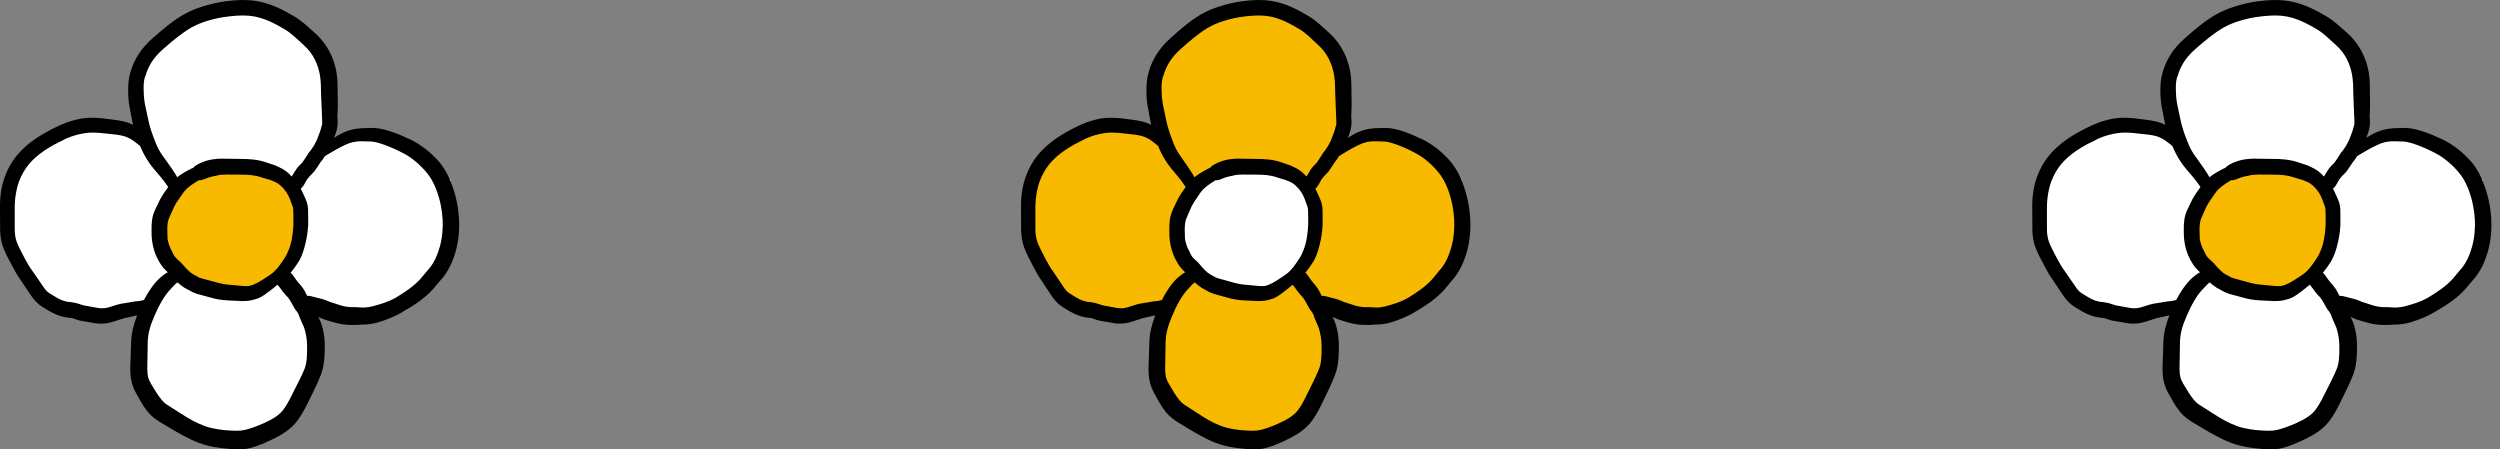 <svg width="89" height="16" viewBox="0 0 89 16" fill="none" xmlns="http://www.w3.org/2000/svg">
<rect x="0" y="0" width="89" height="16" fill="#808080" stroke="none"/>
<path d="M4.82 4.624V3.246L5.115 1.967L6.394 0.885L7.673 0.393H9.542L11.214 1.476L11.805 3.246L11.214 5.312L12.493 4.919H13.379L14.658 5.312L16.035 6.394V8.165L15.051 10.231L12.985 11.214L11.214 10.919V13.28L10.231 14.854L8.755 15.74L6.001 14.854L4.82 13.28L5.115 10.919L3.64 11.214L1.869 10.919L0.689 9.641L0.295 7.87L0.689 5.804L2.263 4.624H3.64H4.82Z" fill="white"/>
<ellipse cx="8.165" cy="8.067" rx="2.459" ry="2.361" fill="#F8BA00"/>
<path d="M16.34 7.787C16.318 7.404 16.244 6.987 16.068 6.526C15.962 6.243 15.816 5.975 15.624 5.751C15.346 5.438 15 5.155 14.618 4.97C14.148 4.748 13.658 4.557 13.257 4.553L12.871 4.565C12.602 4.581 12.354 4.644 12.082 4.793C12.015 4.83 11.953 4.868 11.889 4.907L11.919 4.836C11.964 4.716 12.006 4.59 12.017 4.461C12.031 4.317 12.013 4.211 12.011 4.14L12.027 3.754L12.021 3.361C12.021 3.127 12.023 2.843 11.98 2.578C11.893 2.082 11.659 1.57 11.221 1.183C10.992 0.982 10.746 0.736 10.445 0.565C10.083 0.356 9.647 0.12 9.129 0.038C8.801 -0.017 8.478 -0.008 8.094 0.038C7.766 0.077 7.475 0.148 7.211 0.232C6.989 0.301 6.758 0.392 6.546 0.514C6.141 0.744 5.781 1.055 5.428 1.366C5.055 1.692 4.777 2.092 4.639 2.582C4.561 2.859 4.561 3.089 4.563 3.288C4.565 3.504 4.59 3.729 4.632 3.916L4.73 4.425C4.73 4.425 4.734 4.439 4.736 4.447C4.726 4.441 4.716 4.435 4.706 4.429C4.529 4.341 4.313 4.295 4.045 4.262L3.624 4.209C3.327 4.183 3.115 4.187 2.888 4.222C2.705 4.256 2.446 4.319 2.155 4.449C1.987 4.522 1.82 4.61 1.673 4.691C1.1 5.002 0.644 5.381 0.358 5.885C0.213 6.145 0.106 6.424 0.051 6.731C0.01 6.971 -0.002 7.17 0 7.374L0.004 8.187C0.008 8.407 0.042 8.616 0.112 8.803C0.187 9.007 0.319 9.253 0.443 9.483C0.537 9.662 0.628 9.822 0.732 9.965L1.059 10.453C1.202 10.68 1.346 10.821 1.505 10.924C1.673 11.028 1.836 11.128 2.017 11.203C2.111 11.242 2.208 11.272 2.306 11.291L2.458 11.311L2.55 11.321C2.682 11.354 2.733 11.392 2.865 11.417L3.439 11.514C3.666 11.539 3.864 11.506 4.033 11.453L4.429 11.325L4.679 11.272L4.783 11.246L4.844 11.236L4.881 11.232C4.759 11.541 4.681 11.844 4.669 12.173L4.637 13.129C4.637 13.428 4.683 13.708 4.836 13.981C4.958 14.199 5.08 14.438 5.261 14.662C5.401 14.831 5.562 14.945 5.722 15.041C5.954 15.175 6.231 15.352 6.542 15.516C6.705 15.604 6.876 15.689 7.065 15.76C7.445 15.905 7.84 15.956 8.181 15.982C8.332 15.994 8.5 16.011 8.702 15.99C9.031 15.943 9.357 15.801 9.653 15.661C10.048 15.478 10.361 15.274 10.575 14.99C10.721 14.802 10.837 14.585 10.949 14.361C11.14 13.971 11.297 13.67 11.419 13.353C11.51 13.127 11.541 12.895 11.553 12.659C11.565 12.405 11.573 12.147 11.53 11.89C11.496 11.699 11.453 11.555 11.405 11.437L11.335 11.284L11.366 11.297L11.537 11.37L11.681 11.415L11.954 11.494C12.124 11.539 12.307 11.569 12.529 11.567H12.675L12.745 11.563L12.814 11.559L12.95 11.553C13.103 11.551 13.278 11.53 13.473 11.473C13.747 11.386 14.066 11.27 14.339 11.099C14.693 10.894 15.081 10.658 15.398 10.312L15.787 9.855C15.962 9.627 16.106 9.342 16.21 8.994C16.334 8.565 16.361 8.136 16.342 7.797L16.34 7.787ZM5.173 2.723C5.277 2.338 5.478 2.041 5.785 1.767C6.131 1.462 6.467 1.179 6.813 0.98C6.983 0.884 7.179 0.805 7.37 0.746C7.61 0.673 7.868 0.614 8.157 0.583C8.513 0.543 8.773 0.537 9.037 0.583C9.442 0.654 9.814 0.852 10.156 1.057C10.369 1.183 10.595 1.405 10.829 1.62C11.15 1.909 11.323 2.29 11.39 2.682C11.423 2.873 11.429 3.133 11.431 3.365L11.447 3.768L11.463 4.14L11.474 4.417L11.411 4.651L11.305 4.917L11.28 4.984L11.24 5.061L11.179 5.179L11.063 5.352L10.994 5.434L10.921 5.545L10.855 5.651L10.764 5.783L10.707 5.844L10.626 5.924C10.593 5.964 10.538 6.029 10.495 6.105L10.394 6.267L10.382 6.284C10.306 6.198 10.217 6.111 10.103 6.042L10.044 6.005L9.806 5.891L9.676 5.848L9.487 5.785C9.172 5.674 8.866 5.659 8.563 5.657L8.082 5.651C7.962 5.647 7.825 5.641 7.681 5.661L7.606 5.669L7.539 5.678L7.482 5.69L7.427 5.702L7.366 5.718L7.315 5.733L7.276 5.747L7.236 5.761L7.191 5.779L7.164 5.791L7.124 5.808L7.097 5.822L7.067 5.836L7.03 5.855L6.991 5.879L6.932 5.92L6.908 5.94C6.896 5.95 6.888 5.964 6.878 5.975C6.853 5.985 6.829 5.995 6.802 6.007C6.627 6.097 6.459 6.19 6.308 6.31V6.306L6.237 6.186L6.117 6.003L5.899 5.694L5.798 5.554L5.741 5.472C5.627 5.299 5.572 5.163 5.501 4.978C5.423 4.783 5.334 4.531 5.285 4.295L5.177 3.788C5.143 3.644 5.12 3.447 5.116 3.272C5.11 3.079 5.106 2.93 5.161 2.725L5.173 2.723ZM10.217 9.039L10.207 9.06L10.134 9.184L10.079 9.267L9.993 9.391C9.934 9.479 9.869 9.56 9.782 9.645L9.706 9.716L9.609 9.786L9.466 9.883L9.348 9.958L9.174 10.062L8.999 10.143L8.903 10.174C8.824 10.19 8.742 10.188 8.633 10.18L8.289 10.148C8.11 10.137 7.929 10.113 7.768 10.07L7.179 9.91L7.087 9.879L6.943 9.8L6.859 9.753L6.786 9.704L6.69 9.615L6.605 9.531L6.451 9.356L6.339 9.253C6.265 9.186 6.227 9.147 6.19 9.082L6.117 8.936C6.042 8.809 5.991 8.657 5.964 8.502L5.956 8.183C5.956 7.998 5.969 7.86 6.038 7.721L6.186 7.39L6.209 7.339L6.294 7.195L6.544 6.833C6.656 6.688 6.823 6.57 7.067 6.422L7.077 6.416C7.105 6.416 7.13 6.42 7.156 6.414L7.219 6.398L7.256 6.385L7.292 6.371L7.315 6.361L7.337 6.353L7.37 6.341L7.39 6.334L7.412 6.326L7.439 6.316L7.451 6.312L7.496 6.3L7.528 6.292L7.565 6.282L7.606 6.273L7.661 6.263L7.726 6.249L7.77 6.237C7.858 6.219 7.962 6.217 8.079 6.214L8.561 6.217C8.846 6.217 9.08 6.235 9.308 6.314L9.536 6.383L9.627 6.408L9.798 6.479L9.843 6.501C9.922 6.54 10.02 6.631 10.097 6.715C10.176 6.814 10.243 6.894 10.318 7.081L10.386 7.264L10.422 7.363C10.441 7.427 10.443 7.532 10.445 7.669V7.992C10.438 8.195 10.41 8.407 10.377 8.567C10.343 8.714 10.306 8.856 10.215 9.037L10.217 9.039ZM4.773 10.737L4.689 10.751L4.567 10.772L4.309 10.813C4.157 10.845 4.03 10.896 3.886 10.937C3.762 10.973 3.65 10.987 3.5 10.965L2.959 10.868C2.938 10.865 2.855 10.825 2.682 10.782L2.513 10.754L2.397 10.743L2.221 10.695C2.086 10.64 1.95 10.558 1.789 10.457C1.68 10.39 1.625 10.341 1.505 10.154L1.151 9.641C1.069 9.533 0.988 9.397 0.897 9.23C0.775 9.001 0.649 8.759 0.596 8.614C0.549 8.486 0.526 8.338 0.524 8.165V7.363C0.527 7.178 0.539 7.024 0.581 6.812C0.626 6.568 0.708 6.349 0.83 6.135C1.051 5.741 1.415 5.431 1.932 5.147L2.369 4.927C2.617 4.821 2.833 4.771 2.985 4.748C3.166 4.716 3.311 4.712 3.585 4.734L3.992 4.777C4.23 4.799 4.401 4.834 4.504 4.878C4.632 4.929 4.718 4.984 4.885 5.114L4.956 5.171L4.98 5.19C4.98 5.19 4.986 5.194 4.988 5.196C5.066 5.381 5.153 5.566 5.297 5.773L5.369 5.877L5.482 6.019L5.733 6.314L5.844 6.454L5.918 6.556L5.989 6.658C5.93 6.737 5.875 6.816 5.828 6.886L5.716 7.069L5.674 7.15L5.519 7.473C5.401 7.723 5.393 7.97 5.395 8.181C5.395 8.321 5.395 8.449 5.415 8.574C5.444 8.797 5.505 9.015 5.617 9.23L5.694 9.363C5.771 9.493 5.863 9.594 5.962 9.682L5.975 9.694L5.948 9.706L5.834 9.781L5.7 9.887C5.464 10.103 5.277 10.39 5.121 10.684H5.116C5.102 10.684 5.088 10.685 5.074 10.69L5.031 10.701L5.009 10.709H4.992L4.952 10.717L4.907 10.721L4.846 10.727L4.769 10.735L4.773 10.737ZM10.929 12.62C10.921 12.82 10.902 12.976 10.849 13.113C10.739 13.393 10.583 13.676 10.386 14.072C10.284 14.278 10.184 14.459 10.079 14.595C9.944 14.77 9.735 14.912 9.389 15.067C9.111 15.189 8.814 15.299 8.606 15.323C8.494 15.339 8.37 15.335 8.222 15.329C7.913 15.313 7.575 15.272 7.282 15.165C7.126 15.108 6.981 15.04 6.839 14.963C6.556 14.805 6.296 14.628 6.048 14.473C5.92 14.396 5.84 14.339 5.755 14.235C5.623 14.079 5.507 13.879 5.375 13.66C5.269 13.479 5.247 13.365 5.243 13.117L5.259 12.183C5.267 11.878 5.342 11.608 5.487 11.272C5.643 10.902 5.853 10.508 6.086 10.28L6.182 10.178L6.249 10.109L6.318 10.052L6.428 10.146L6.571 10.247L6.674 10.302L6.851 10.398L7.01 10.461L7.636 10.63C7.844 10.678 8.059 10.695 8.26 10.701L8.622 10.719C8.738 10.719 8.871 10.713 9.003 10.676L9.186 10.623C9.298 10.575 9.373 10.524 9.43 10.485L9.619 10.345L9.725 10.261L9.861 10.15L9.883 10.135L9.91 10.176L9.936 10.207L9.952 10.225L9.963 10.239L9.987 10.27L10.005 10.294L10.03 10.333L10.164 10.497L10.247 10.583C10.298 10.646 10.331 10.697 10.365 10.762L10.502 11.006L10.573 11.095L10.615 11.162L10.628 11.189L10.689 11.351L10.821 11.65C10.853 11.736 10.88 11.829 10.906 11.992C10.937 12.167 10.937 12.383 10.929 12.623V12.62ZM15.645 8.822C15.563 9.112 15.454 9.33 15.329 9.499L14.973 9.922C14.73 10.196 14.394 10.414 14.066 10.611C13.845 10.735 13.56 10.827 13.3 10.894C13.166 10.931 13.042 10.947 12.948 10.949L12.812 10.943L12.743 10.939L12.659 10.935H12.533C12.36 10.931 12.259 10.91 12.124 10.87L11.87 10.788L11.736 10.746L11.608 10.691L11.547 10.67L11.484 10.65L11.429 10.634L11.382 10.623L11.339 10.613L11.291 10.601L11.268 10.595L11.248 10.591L11.207 10.579L11.173 10.569L11.154 10.564L11.122 10.556L11.102 10.552L11.077 10.546L11.024 10.536L10.982 10.532H10.965C10.965 10.532 10.947 10.532 10.937 10.532L10.919 10.501C10.874 10.4 10.815 10.296 10.735 10.192L10.62 10.058L10.538 9.954L10.522 9.932L10.498 9.899L10.477 9.869L10.459 9.843L10.432 9.804L10.388 9.751L10.359 9.722L10.345 9.708C10.357 9.694 10.369 9.682 10.38 9.668L10.475 9.544L10.54 9.452L10.62 9.332L10.664 9.261C10.78 9.039 10.831 8.844 10.868 8.689C10.919 8.494 10.957 8.258 10.971 8.012V7.675C10.969 7.542 10.98 7.386 10.925 7.203L10.872 7.069L10.794 6.898C10.766 6.831 10.737 6.772 10.705 6.717C10.705 6.717 10.709 6.715 10.709 6.713L10.746 6.678L10.784 6.635L10.811 6.595L10.833 6.56L10.849 6.532L10.933 6.383L11.02 6.278L11.067 6.231L11.189 6.103L11.307 5.932L11.37 5.836L11.417 5.767L11.484 5.684L11.563 5.562C11.588 5.545 11.616 5.527 11.648 5.509C11.821 5.403 12.041 5.275 12.273 5.165C12.499 5.057 12.659 5.029 12.883 5.029L13.233 5.039C13.483 5.059 13.947 5.238 14.37 5.462C14.666 5.615 14.953 5.863 15.183 6.137C15.319 6.294 15.437 6.501 15.525 6.731C15.679 7.134 15.738 7.485 15.758 7.821C15.773 8.096 15.75 8.472 15.647 8.82L15.645 8.822Z" fill="black"/>
<path d="M41.065 4.624V3.246L41.354 1.967L42.606 0.885L43.858 0.393H45.687L47.324 1.476L47.901 3.246L47.324 5.312L48.575 4.919H49.442L50.694 5.312L52.041 6.394V8.165L51.079 10.231L49.057 11.214L47.324 10.919V13.28L46.361 14.854L44.917 15.74L42.221 14.854L41.065 13.28L41.354 10.919L39.91 11.214L38.177 10.919L37.022 9.641L36.636 7.87L37.022 5.804L38.562 4.624H39.91H41.065Z" fill="#F8BA00"/>
<ellipse cx="44.339" cy="8.067" rx="2.407" ry="2.361" fill="white"/>
<path d="M52.34 7.787C52.319 7.404 52.246 6.987 52.074 6.526C51.97 6.243 51.828 5.975 51.639 5.751C51.368 5.438 51.029 5.155 50.655 4.97C50.195 4.748 49.715 4.557 49.323 4.553L48.945 4.565C48.681 4.581 48.439 4.644 48.173 4.793C48.108 4.83 48.046 4.868 47.984 4.907L48.013 4.836C48.057 4.716 48.098 4.59 48.109 4.461C48.123 4.317 48.106 4.211 48.104 4.14L48.119 3.754L48.113 3.361C48.113 3.127 48.115 2.843 48.073 2.578C47.988 2.082 47.759 1.57 47.33 1.183C47.106 0.982 46.866 0.736 46.571 0.565C46.217 0.356 45.789 0.12 45.283 0.038C44.961 -0.017 44.645 -0.008 44.27 0.038C43.948 0.077 43.663 0.148 43.405 0.232C43.188 0.301 42.962 0.392 42.754 0.514C42.358 0.744 42.005 1.055 41.661 1.366C41.295 1.692 41.023 2.092 40.889 2.582C40.811 2.859 40.811 3.089 40.813 3.288C40.815 3.504 40.84 3.729 40.881 3.916L40.977 4.425C40.977 4.425 40.981 4.439 40.983 4.447C40.973 4.441 40.964 4.435 40.954 4.429C40.781 4.341 40.569 4.295 40.307 4.262L39.895 4.209C39.604 4.183 39.396 4.187 39.175 4.222C38.996 4.256 38.741 4.319 38.456 4.449C38.293 4.522 38.129 4.61 37.985 4.691C37.424 5.002 36.977 5.381 36.698 5.885C36.556 6.145 36.452 6.424 36.398 6.731C36.358 6.971 36.346 7.17 36.348 7.374L36.352 8.187C36.356 8.407 36.388 8.616 36.458 8.803C36.531 9.007 36.66 9.253 36.781 9.483C36.874 9.662 36.962 9.822 37.064 9.965L37.384 10.453C37.524 10.68 37.665 10.821 37.821 10.924C37.985 11.028 38.145 11.128 38.322 11.203C38.414 11.242 38.508 11.272 38.605 11.291L38.753 11.311L38.843 11.321C38.972 11.354 39.023 11.392 39.152 11.417L39.714 11.514C39.935 11.539 40.13 11.506 40.295 11.453L40.682 11.325L40.927 11.272L41.029 11.246L41.089 11.236L41.125 11.232C41.006 11.541 40.929 11.844 40.917 12.173L40.886 13.129C40.886 13.428 40.931 13.708 41.081 13.981C41.2 14.199 41.32 14.438 41.497 14.662C41.634 14.831 41.792 14.945 41.947 15.041C42.175 15.175 42.446 15.352 42.751 15.516C42.91 15.604 43.078 15.689 43.263 15.76C43.634 15.905 44.021 15.956 44.355 15.982C44.503 15.994 44.666 16.011 44.865 15.99C45.186 15.943 45.506 15.801 45.795 15.661C46.182 15.478 46.488 15.274 46.698 14.99C46.84 14.802 46.954 14.585 47.064 14.361C47.251 13.971 47.405 13.67 47.524 13.353C47.613 13.127 47.644 12.895 47.655 12.659C47.667 12.405 47.674 12.147 47.632 11.89C47.599 11.699 47.557 11.555 47.511 11.437L47.441 11.284L47.472 11.297L47.64 11.37L47.78 11.415L48.048 11.494C48.214 11.539 48.393 11.569 48.61 11.567H48.753L48.822 11.563L48.889 11.559L49.022 11.553C49.172 11.551 49.344 11.53 49.535 11.473C49.802 11.386 50.114 11.27 50.382 11.099C50.728 10.894 51.108 10.658 51.418 10.312L51.799 9.855C51.97 9.627 52.111 9.342 52.213 8.994C52.334 8.565 52.361 8.136 52.342 7.797L52.34 7.787ZM41.41 2.723C41.512 2.338 41.709 2.041 42.009 1.767C42.348 1.462 42.677 1.179 43.016 0.98C43.182 0.884 43.374 0.805 43.561 0.746C43.796 0.673 44.048 0.614 44.331 0.583C44.68 0.543 44.934 0.537 45.192 0.583C45.589 0.654 45.953 0.852 46.288 1.057C46.496 1.183 46.717 1.405 46.946 1.62C47.26 1.909 47.43 2.29 47.495 2.682C47.528 2.873 47.534 3.133 47.536 3.365L47.551 3.768L47.566 4.14L47.578 4.417L47.516 4.651L47.412 4.917L47.387 4.984L47.349 5.061L47.289 5.179L47.176 5.352L47.108 5.434L47.037 5.545L46.971 5.651L46.883 5.783L46.827 5.844L46.748 5.924C46.715 5.964 46.661 6.029 46.619 6.105L46.521 6.267L46.509 6.284C46.434 6.198 46.348 6.111 46.236 6.042L46.178 6.005L45.945 5.891L45.818 5.848L45.633 5.785C45.325 5.674 45.025 5.659 44.728 5.657L44.258 5.651C44.141 5.647 44.006 5.641 43.865 5.661L43.792 5.669L43.727 5.678L43.671 5.69L43.617 5.702L43.557 5.718L43.507 5.733L43.469 5.747L43.43 5.761L43.386 5.779L43.359 5.791L43.321 5.808L43.294 5.822L43.265 5.836L43.228 5.855L43.19 5.879L43.132 5.92L43.109 5.94C43.097 5.95 43.089 5.964 43.08 5.975C43.055 5.985 43.032 5.995 43.005 6.007C42.833 6.097 42.67 6.19 42.521 6.31V6.306L42.452 6.186L42.335 6.003L42.121 5.694L42.023 5.554L41.967 5.472C41.855 5.299 41.801 5.163 41.732 4.978C41.655 4.783 41.568 4.531 41.52 4.295L41.414 3.788C41.381 3.644 41.358 3.447 41.355 3.272C41.349 3.079 41.345 2.93 41.399 2.725L41.41 2.723ZM46.348 9.039L46.338 9.06L46.267 9.184L46.213 9.267L46.128 9.391C46.07 9.479 46.007 9.56 45.922 9.645L45.847 9.716L45.753 9.786L45.612 9.883L45.496 9.958L45.327 10.062L45.156 10.143L45.061 10.174C44.984 10.19 44.903 10.188 44.797 10.18L44.461 10.148C44.285 10.137 44.108 10.113 43.95 10.07L43.374 9.91L43.284 9.879L43.143 9.8L43.06 9.753L42.989 9.704L42.895 9.615L42.812 9.531L42.662 9.356L42.552 9.253C42.479 9.186 42.442 9.147 42.406 9.082L42.335 8.936C42.261 8.809 42.211 8.657 42.184 8.502L42.177 8.183C42.177 7.998 42.19 7.86 42.258 7.721L42.402 7.39L42.425 7.339L42.508 7.195L42.752 6.833C42.862 6.688 43.026 6.57 43.265 6.422L43.274 6.416C43.301 6.416 43.326 6.42 43.351 6.414L43.413 6.398L43.45 6.385L43.484 6.371L43.507 6.361L43.529 6.353L43.561 6.341L43.581 6.334L43.602 6.326L43.629 6.316L43.64 6.312L43.684 6.3L43.715 6.292L43.752 6.282L43.792 6.273L43.846 6.263L43.91 6.249L43.952 6.237C44.039 6.219 44.141 6.217 44.254 6.214L44.726 6.217C45.005 6.217 45.235 6.235 45.458 6.314L45.681 6.383L45.77 6.408L45.937 6.479L45.982 6.501C46.059 6.54 46.155 6.631 46.23 6.715C46.307 6.814 46.373 6.894 46.446 7.081L46.513 7.264L46.548 7.363C46.567 7.427 46.569 7.532 46.571 7.669V7.992C46.563 8.195 46.536 8.407 46.504 8.567C46.471 8.714 46.434 8.856 46.346 9.037L46.348 9.039ZM41.019 10.737L40.937 10.751L40.817 10.772L40.565 10.813C40.417 10.845 40.291 10.896 40.151 10.937C40.03 10.973 39.92 10.987 39.773 10.965L39.244 10.868C39.223 10.865 39.142 10.825 38.972 10.782L38.807 10.754L38.693 10.743L38.522 10.695C38.389 10.64 38.256 10.558 38.098 10.457C37.992 10.39 37.938 10.341 37.821 10.154L37.474 9.641C37.394 9.533 37.315 9.397 37.226 9.23C37.106 9.001 36.983 8.759 36.931 8.614C36.885 8.486 36.862 8.338 36.86 8.165V7.363C36.864 7.178 36.876 7.024 36.916 6.812C36.96 6.568 37.041 6.349 37.16 6.135C37.376 5.741 37.732 5.431 38.239 5.147L38.666 4.927C38.909 4.821 39.121 4.771 39.269 4.748C39.446 4.716 39.589 4.712 39.856 4.734L40.255 4.777C40.488 4.799 40.656 4.834 40.756 4.878C40.881 4.929 40.965 4.984 41.129 5.114L41.199 5.171L41.222 5.19C41.222 5.19 41.227 5.194 41.229 5.196C41.306 5.381 41.391 5.566 41.532 5.773L41.603 5.877L41.713 6.019L41.959 6.314L42.067 6.454L42.14 6.556L42.209 6.658C42.152 6.737 42.098 6.816 42.051 6.886L41.942 7.069L41.901 7.15L41.749 7.473C41.634 7.723 41.626 7.97 41.628 8.181C41.628 8.321 41.628 8.449 41.647 8.574C41.676 8.797 41.736 9.015 41.846 9.23L41.921 9.363C41.996 9.493 42.086 9.594 42.182 9.682L42.196 9.694L42.169 9.706L42.057 9.781L41.926 9.887C41.695 10.103 41.512 10.39 41.36 10.684H41.355C41.341 10.684 41.328 10.685 41.314 10.69L41.272 10.701L41.251 10.709H41.233L41.195 10.717L41.15 10.721L41.091 10.727L41.016 10.735L41.019 10.737ZM47.045 12.62C47.037 12.82 47.018 12.976 46.966 13.113C46.858 13.393 46.706 13.676 46.513 14.072C46.413 14.278 46.315 14.459 46.213 14.595C46.08 14.77 45.876 14.912 45.537 15.067C45.265 15.189 44.975 15.299 44.77 15.323C44.661 15.339 44.539 15.335 44.395 15.329C44.093 15.313 43.761 15.272 43.475 15.165C43.322 15.108 43.18 15.04 43.041 14.963C42.764 14.805 42.51 14.628 42.267 14.473C42.142 14.396 42.063 14.339 41.98 14.235C41.851 14.079 41.738 13.879 41.609 13.66C41.505 13.479 41.483 13.365 41.48 13.117L41.495 12.183C41.503 11.878 41.576 11.608 41.718 11.272C41.87 10.902 42.077 10.508 42.304 10.28L42.398 10.178L42.464 10.109L42.531 10.052L42.639 10.146L42.779 10.247L42.88 10.302L43.053 10.398L43.209 10.461L43.821 10.63C44.025 10.678 44.235 10.695 44.432 10.701L44.786 10.719C44.9 10.719 45.031 10.713 45.16 10.676L45.339 10.623C45.448 10.575 45.522 10.524 45.577 10.485L45.762 10.345L45.866 10.261L45.999 10.15L46.02 10.135L46.047 10.176L46.072 10.207L46.088 10.225L46.099 10.239L46.122 10.27L46.14 10.294L46.165 10.333L46.296 10.497L46.377 10.583C46.426 10.646 46.459 10.697 46.492 10.762L46.627 11.006L46.696 11.095L46.737 11.162L46.75 11.189L46.81 11.351L46.939 11.65C46.969 11.736 46.996 11.829 47.022 11.992C47.052 12.167 47.052 12.383 47.045 12.623V12.62ZM51.66 8.822C51.58 9.112 51.474 9.33 51.35 9.499L51.002 9.922C50.765 10.196 50.436 10.414 50.114 10.611C49.898 10.735 49.619 10.827 49.365 10.894C49.234 10.931 49.113 10.947 49.02 10.949L48.888 10.943L48.82 10.939L48.737 10.935H48.614C48.445 10.931 48.346 10.91 48.214 10.87L47.965 10.788L47.834 10.746L47.709 10.691L47.649 10.67L47.588 10.65L47.534 10.634L47.487 10.623L47.445 10.613L47.399 10.601L47.376 10.595L47.357 10.591L47.316 10.579L47.283 10.569L47.264 10.564L47.233 10.556L47.214 10.552L47.189 10.546L47.137 10.536L47.097 10.532H47.079C47.079 10.532 47.062 10.532 47.052 10.532L47.035 10.501C46.991 10.4 46.933 10.296 46.854 10.192L46.742 10.058L46.661 9.954L46.646 9.932L46.623 9.899L46.602 9.869L46.584 9.843L46.557 9.804L46.515 9.751L46.486 9.722L46.473 9.708C46.484 9.694 46.496 9.682 46.507 9.668L46.6 9.544L46.663 9.452L46.742 9.332L46.785 9.261C46.898 9.039 46.948 8.844 46.985 8.689C47.035 8.494 47.072 8.258 47.085 8.012V7.675C47.083 7.542 47.095 7.386 47.041 7.203L46.989 7.069L46.912 6.898C46.885 6.831 46.856 6.772 46.825 6.717C46.825 6.717 46.829 6.715 46.829 6.713L46.866 6.678L46.902 6.635L46.929 6.595L46.95 6.56L46.966 6.532L47.048 6.383L47.133 6.278L47.179 6.231L47.299 6.103L47.414 5.932L47.476 5.836L47.522 5.767L47.588 5.684L47.665 5.562C47.69 5.545 47.717 5.527 47.748 5.509C47.917 5.403 48.133 5.275 48.36 5.165C48.581 5.057 48.737 5.029 48.957 5.029L49.3 5.039C49.544 5.059 49.998 5.238 50.413 5.462C50.701 5.615 50.983 5.863 51.208 6.137C51.341 6.294 51.456 6.501 51.543 6.731C51.693 7.134 51.751 7.485 51.77 7.821C51.785 8.096 51.762 8.472 51.662 8.82L51.66 8.822Z" fill="black"/>
<path d="M77.168 4.624V3.246L77.463 1.967L78.742 0.885L80.021 0.393H81.89L83.562 1.476L84.152 3.246L83.562 5.312L84.841 4.919H85.726L87.005 5.312L88.382 6.394V8.165L87.399 10.231L85.333 11.214L83.562 10.919V13.28L82.578 14.854L81.103 15.74L78.348 14.854L77.168 13.28L77.463 10.919L75.987 11.214L74.217 10.919L73.036 9.641L72.643 7.87L73.036 5.804L74.61 4.624H75.987H77.168Z" fill="white"/>
<ellipse cx="80.513" cy="8.067" rx="2.459" ry="2.361" fill="#F8BA00"/>
<path d="M88.688 7.787C88.666 7.404 88.591 6.987 88.416 6.526C88.31 6.243 88.164 5.975 87.971 5.751C87.694 5.438 87.348 5.155 86.966 4.97C86.496 4.748 86.006 4.557 85.605 4.553L85.219 4.565C84.949 4.581 84.701 4.644 84.43 4.793C84.363 4.83 84.3 4.868 84.237 4.907L84.267 4.836C84.312 4.716 84.353 4.59 84.365 4.461C84.379 4.317 84.361 4.211 84.359 4.14L84.375 3.754L84.369 3.361C84.369 3.127 84.371 2.843 84.328 2.578C84.241 2.082 84.007 1.57 83.568 1.183C83.34 0.982 83.094 0.736 82.793 0.565C82.431 0.356 81.994 0.12 81.477 0.038C81.148 -0.017 80.826 -0.008 80.442 0.038C80.113 0.077 79.822 0.148 79.559 0.232C79.336 0.301 79.106 0.392 78.894 0.514C78.488 0.744 78.128 1.055 77.776 1.366C77.402 1.692 77.125 2.092 76.987 2.582C76.908 2.859 76.908 3.089 76.91 3.288C76.912 3.504 76.938 3.729 76.979 3.916L77.078 4.425C77.078 4.425 77.082 4.439 77.084 4.447C77.074 4.441 77.064 4.435 77.054 4.429C76.877 4.341 76.66 4.295 76.393 4.262L75.972 4.209C75.675 4.183 75.462 4.187 75.236 4.222C75.053 4.256 74.793 4.319 74.502 4.449C74.335 4.522 74.168 4.61 74.02 4.691C73.448 5.002 72.991 5.381 72.706 5.885C72.56 6.145 72.454 6.424 72.399 6.731C72.358 6.971 72.346 7.17 72.348 7.374L72.352 8.187C72.356 8.407 72.389 8.616 72.46 8.803C72.535 9.007 72.667 9.253 72.79 9.483C72.885 9.662 72.975 9.822 73.08 9.965L73.406 10.453C73.55 10.68 73.694 10.821 73.853 10.924C74.02 11.028 74.183 11.128 74.365 11.203C74.459 11.242 74.555 11.272 74.654 11.291L74.805 11.311L74.898 11.321C75.029 11.354 75.081 11.392 75.213 11.417L75.787 11.514C76.013 11.539 76.212 11.506 76.381 11.453L76.777 11.325L77.026 11.272L77.131 11.246L77.192 11.236L77.229 11.232C77.107 11.541 77.028 11.844 77.017 12.173L76.985 13.129C76.985 13.428 77.03 13.708 77.184 13.981C77.306 14.199 77.428 14.438 77.609 14.662C77.749 14.831 77.91 14.945 78.069 15.041C78.301 15.175 78.579 15.352 78.89 15.516C79.053 15.604 79.224 15.689 79.413 15.76C79.793 15.905 80.188 15.956 80.528 15.982C80.68 15.994 80.847 16.011 81.05 15.99C81.379 15.943 81.705 15.801 82 15.661C82.396 15.478 82.709 15.274 82.923 14.99C83.069 14.802 83.185 14.585 83.297 14.361C83.488 13.971 83.645 13.67 83.767 13.353C83.857 13.127 83.889 12.895 83.901 12.659C83.912 12.405 83.92 12.147 83.877 11.89C83.844 11.699 83.8 11.555 83.753 11.437L83.682 11.284L83.714 11.297L83.885 11.37L84.029 11.415L84.302 11.494C84.471 11.539 84.654 11.569 84.877 11.567H85.022L85.093 11.563L85.162 11.559L85.298 11.553C85.451 11.551 85.626 11.53 85.821 11.473C86.094 11.386 86.413 11.27 86.687 11.099C87.041 10.894 87.428 10.658 87.745 10.312L88.135 9.855C88.31 9.627 88.453 9.342 88.558 8.994C88.682 8.565 88.709 8.136 88.689 7.797L88.688 7.787ZM77.52 2.723C77.625 2.338 77.825 2.041 78.132 1.767C78.478 1.462 78.815 1.179 79.161 0.98C79.33 0.884 79.527 0.805 79.718 0.746C79.958 0.673 80.216 0.614 80.505 0.583C80.861 0.543 81.121 0.537 81.384 0.583C81.79 0.654 82.162 0.852 82.504 1.057C82.716 1.183 82.943 1.405 83.177 1.62C83.497 1.909 83.671 2.29 83.737 2.682C83.771 2.873 83.777 3.133 83.779 3.365L83.794 3.768L83.81 4.14L83.822 4.417L83.759 4.651L83.653 4.917L83.627 4.984L83.588 5.061L83.527 5.179L83.411 5.352L83.342 5.434L83.269 5.545L83.202 5.651L83.112 5.783L83.055 5.844L82.974 5.924C82.941 5.964 82.885 6.029 82.842 6.105L82.742 6.267L82.73 6.284C82.653 6.198 82.565 6.111 82.451 6.042L82.392 6.005L82.154 5.891L82.024 5.848L81.835 5.785C81.52 5.674 81.213 5.659 80.91 5.657L80.43 5.651C80.31 5.647 80.172 5.641 80.029 5.661L79.954 5.669L79.887 5.678L79.83 5.69L79.775 5.702L79.714 5.718L79.663 5.733L79.624 5.747L79.584 5.761L79.539 5.779L79.511 5.791L79.472 5.808L79.445 5.822L79.415 5.836L79.378 5.855L79.338 5.879L79.279 5.92L79.256 5.94C79.244 5.95 79.236 5.964 79.226 5.975C79.201 5.985 79.177 5.995 79.149 6.007C78.974 6.097 78.807 6.19 78.656 6.31V6.306L78.585 6.186L78.465 6.003L78.246 5.694L78.146 5.554L78.089 5.472C77.975 5.299 77.92 5.163 77.849 4.978C77.77 4.783 77.682 4.531 77.632 4.295L77.524 3.788C77.491 3.644 77.467 3.447 77.463 3.272C77.457 3.079 77.453 2.93 77.508 2.725L77.52 2.723ZM82.565 9.039L82.555 9.06L82.482 9.184L82.427 9.267L82.341 9.391C82.281 9.479 82.217 9.56 82.13 9.645L82.053 9.716L81.957 9.786L81.813 9.883L81.695 9.958L81.522 10.062L81.347 10.143L81.251 10.174C81.172 10.19 81.089 10.188 80.981 10.18L80.637 10.148C80.458 10.137 80.277 10.113 80.115 10.07L79.527 9.91L79.435 9.879L79.291 9.8L79.206 9.753L79.134 9.704L79.037 9.615L78.953 9.531L78.799 9.356L78.687 9.253C78.612 9.186 78.575 9.147 78.537 9.082L78.465 8.936C78.39 8.809 78.339 8.657 78.311 8.502L78.303 8.183C78.303 7.998 78.317 7.86 78.386 7.721L78.534 7.39L78.557 7.339L78.642 7.195L78.892 6.833C79.004 6.688 79.171 6.57 79.415 6.422L79.425 6.416C79.452 6.416 79.478 6.42 79.504 6.414L79.566 6.398L79.604 6.385L79.639 6.371L79.663 6.361L79.684 6.353L79.718 6.341L79.738 6.334L79.759 6.326L79.787 6.316L79.799 6.312L79.844 6.3L79.875 6.292L79.913 6.282L79.954 6.273L80.009 6.263L80.074 6.249L80.117 6.237C80.206 6.219 80.31 6.217 80.426 6.214L80.908 6.217C81.194 6.217 81.428 6.235 81.656 6.314L81.884 6.383L81.975 6.408L82.146 6.479L82.191 6.501C82.27 6.54 82.368 6.631 82.445 6.715C82.523 6.814 82.59 6.894 82.665 7.081L82.734 7.264L82.769 7.363C82.789 7.427 82.791 7.532 82.793 7.669V7.992C82.785 8.195 82.758 8.407 82.724 8.567C82.691 8.714 82.653 8.856 82.563 9.037L82.565 9.039ZM77.121 10.737L77.036 10.751L76.914 10.772L76.657 10.813C76.505 10.845 76.377 10.896 76.234 10.937C76.11 10.973 75.998 10.987 75.848 10.965L75.307 10.868C75.285 10.865 75.203 10.825 75.029 10.782L74.86 10.754L74.744 10.743L74.569 10.695C74.433 10.64 74.298 10.558 74.136 10.457C74.028 10.39 73.973 10.341 73.853 10.154L73.499 9.641C73.416 9.533 73.335 9.397 73.245 9.23C73.123 9.001 72.997 8.759 72.944 8.614C72.897 8.486 72.873 8.338 72.871 8.165V7.363C72.875 7.178 72.887 7.024 72.928 6.812C72.974 6.568 73.056 6.349 73.178 6.135C73.398 5.741 73.763 5.431 74.28 5.147L74.717 4.927C74.965 4.821 75.181 4.771 75.332 4.748C75.513 4.716 75.659 4.712 75.933 4.734L76.34 4.777C76.578 4.799 76.749 4.834 76.851 4.878C76.979 4.929 77.066 4.984 77.233 5.114L77.304 5.171L77.328 5.19C77.328 5.19 77.333 5.194 77.335 5.196C77.414 5.381 77.501 5.566 77.644 5.773L77.717 5.877L77.829 6.019L78.081 6.314L78.191 6.454L78.266 6.556L78.337 6.658C78.278 6.737 78.223 6.816 78.175 6.886L78.063 7.069L78.022 7.15L77.867 7.473C77.749 7.723 77.741 7.97 77.743 8.181C77.743 8.321 77.743 8.449 77.762 8.574C77.792 8.797 77.853 9.015 77.965 9.23L78.042 9.363C78.118 9.493 78.211 9.594 78.309 9.682L78.323 9.694L78.296 9.706L78.181 9.781L78.048 9.887C77.811 10.103 77.625 10.39 77.469 10.684H77.463C77.45 10.684 77.436 10.685 77.422 10.69L77.379 10.701L77.357 10.709H77.339L77.3 10.717L77.255 10.721L77.194 10.727L77.117 10.735L77.121 10.737ZM83.277 12.62C83.269 12.82 83.249 12.976 83.196 13.113C83.086 13.393 82.931 13.676 82.734 14.072C82.632 14.278 82.531 14.459 82.427 14.595C82.291 14.77 82.083 14.912 81.737 15.067C81.459 15.189 81.162 15.299 80.954 15.323C80.841 15.339 80.717 15.335 80.57 15.329C80.261 15.313 79.922 15.272 79.629 15.165C79.474 15.108 79.328 15.04 79.187 14.963C78.903 14.805 78.644 14.628 78.396 14.473C78.268 14.396 78.187 14.339 78.103 14.235C77.971 14.079 77.855 13.879 77.723 13.66C77.617 13.479 77.595 13.365 77.591 13.117L77.607 12.183C77.615 11.878 77.689 11.608 77.835 11.272C77.99 10.902 78.201 10.508 78.433 10.28L78.53 10.178L78.597 10.109L78.665 10.052L78.775 10.146L78.919 10.247L79.021 10.302L79.198 10.398L79.358 10.461L79.984 10.63C80.192 10.678 80.406 10.695 80.607 10.701L80.969 10.719C81.085 10.719 81.219 10.713 81.351 10.676L81.534 10.623C81.646 10.575 81.721 10.524 81.778 10.485L81.967 10.345L82.073 10.261L82.209 10.15L82.23 10.135L82.258 10.176L82.284 10.207L82.299 10.225L82.311 10.239L82.335 10.27L82.352 10.294L82.378 10.333L82.512 10.497L82.594 10.583C82.645 10.646 82.679 10.697 82.712 10.762L82.85 11.006L82.921 11.095L82.962 11.162L82.976 11.189L83.037 11.351L83.169 11.65C83.2 11.736 83.228 11.829 83.253 11.992C83.285 12.167 83.285 12.383 83.277 12.623V12.62ZM87.993 8.822C87.91 9.112 87.802 9.33 87.676 9.499L87.32 9.922C87.078 10.196 86.742 10.414 86.413 10.611C86.193 10.735 85.907 10.827 85.648 10.894C85.514 10.931 85.39 10.947 85.296 10.949L85.16 10.943L85.091 10.939L85.006 10.935H84.88C84.707 10.931 84.607 10.91 84.471 10.87L84.218 10.788L84.084 10.746L83.956 10.691L83.895 10.67L83.832 10.65L83.777 10.634L83.73 10.623L83.686 10.613L83.639 10.601L83.615 10.595L83.596 10.591L83.555 10.579L83.521 10.569L83.501 10.564L83.47 10.556L83.45 10.552L83.425 10.546L83.371 10.536L83.33 10.532H83.312C83.312 10.532 83.295 10.532 83.285 10.532L83.267 10.501C83.222 10.4 83.163 10.296 83.082 10.192L82.968 10.058L82.885 9.954L82.87 9.932L82.846 9.899L82.825 9.869L82.807 9.843L82.779 9.804L82.736 9.751L82.707 9.722L82.693 9.708C82.704 9.694 82.716 9.682 82.728 9.668L82.823 9.544L82.888 9.452L82.968 9.332L83.011 9.261C83.127 9.039 83.179 8.844 83.216 8.689C83.267 8.494 83.305 8.258 83.318 8.012V7.675C83.316 7.542 83.328 7.386 83.273 7.203L83.22 7.069L83.141 6.898C83.114 6.831 83.084 6.772 83.053 6.717C83.053 6.717 83.057 6.715 83.057 6.713L83.094 6.678L83.132 6.635L83.159 6.595L83.181 6.56L83.196 6.532L83.281 6.383L83.368 6.278L83.415 6.231L83.537 6.103L83.655 5.932L83.718 5.836L83.765 5.767L83.832 5.684L83.911 5.562C83.936 5.545 83.964 5.527 83.995 5.509C84.168 5.403 84.389 5.275 84.621 5.165C84.847 5.057 85.006 5.029 85.231 5.029L85.581 5.039C85.831 5.059 86.295 5.238 86.718 5.462C87.013 5.615 87.3 5.863 87.531 6.137C87.666 6.294 87.784 6.501 87.873 6.731C88.026 7.134 88.085 7.485 88.105 7.821C88.121 8.096 88.097 8.472 87.995 8.82L87.993 8.822Z" fill="black"/>
</svg>
